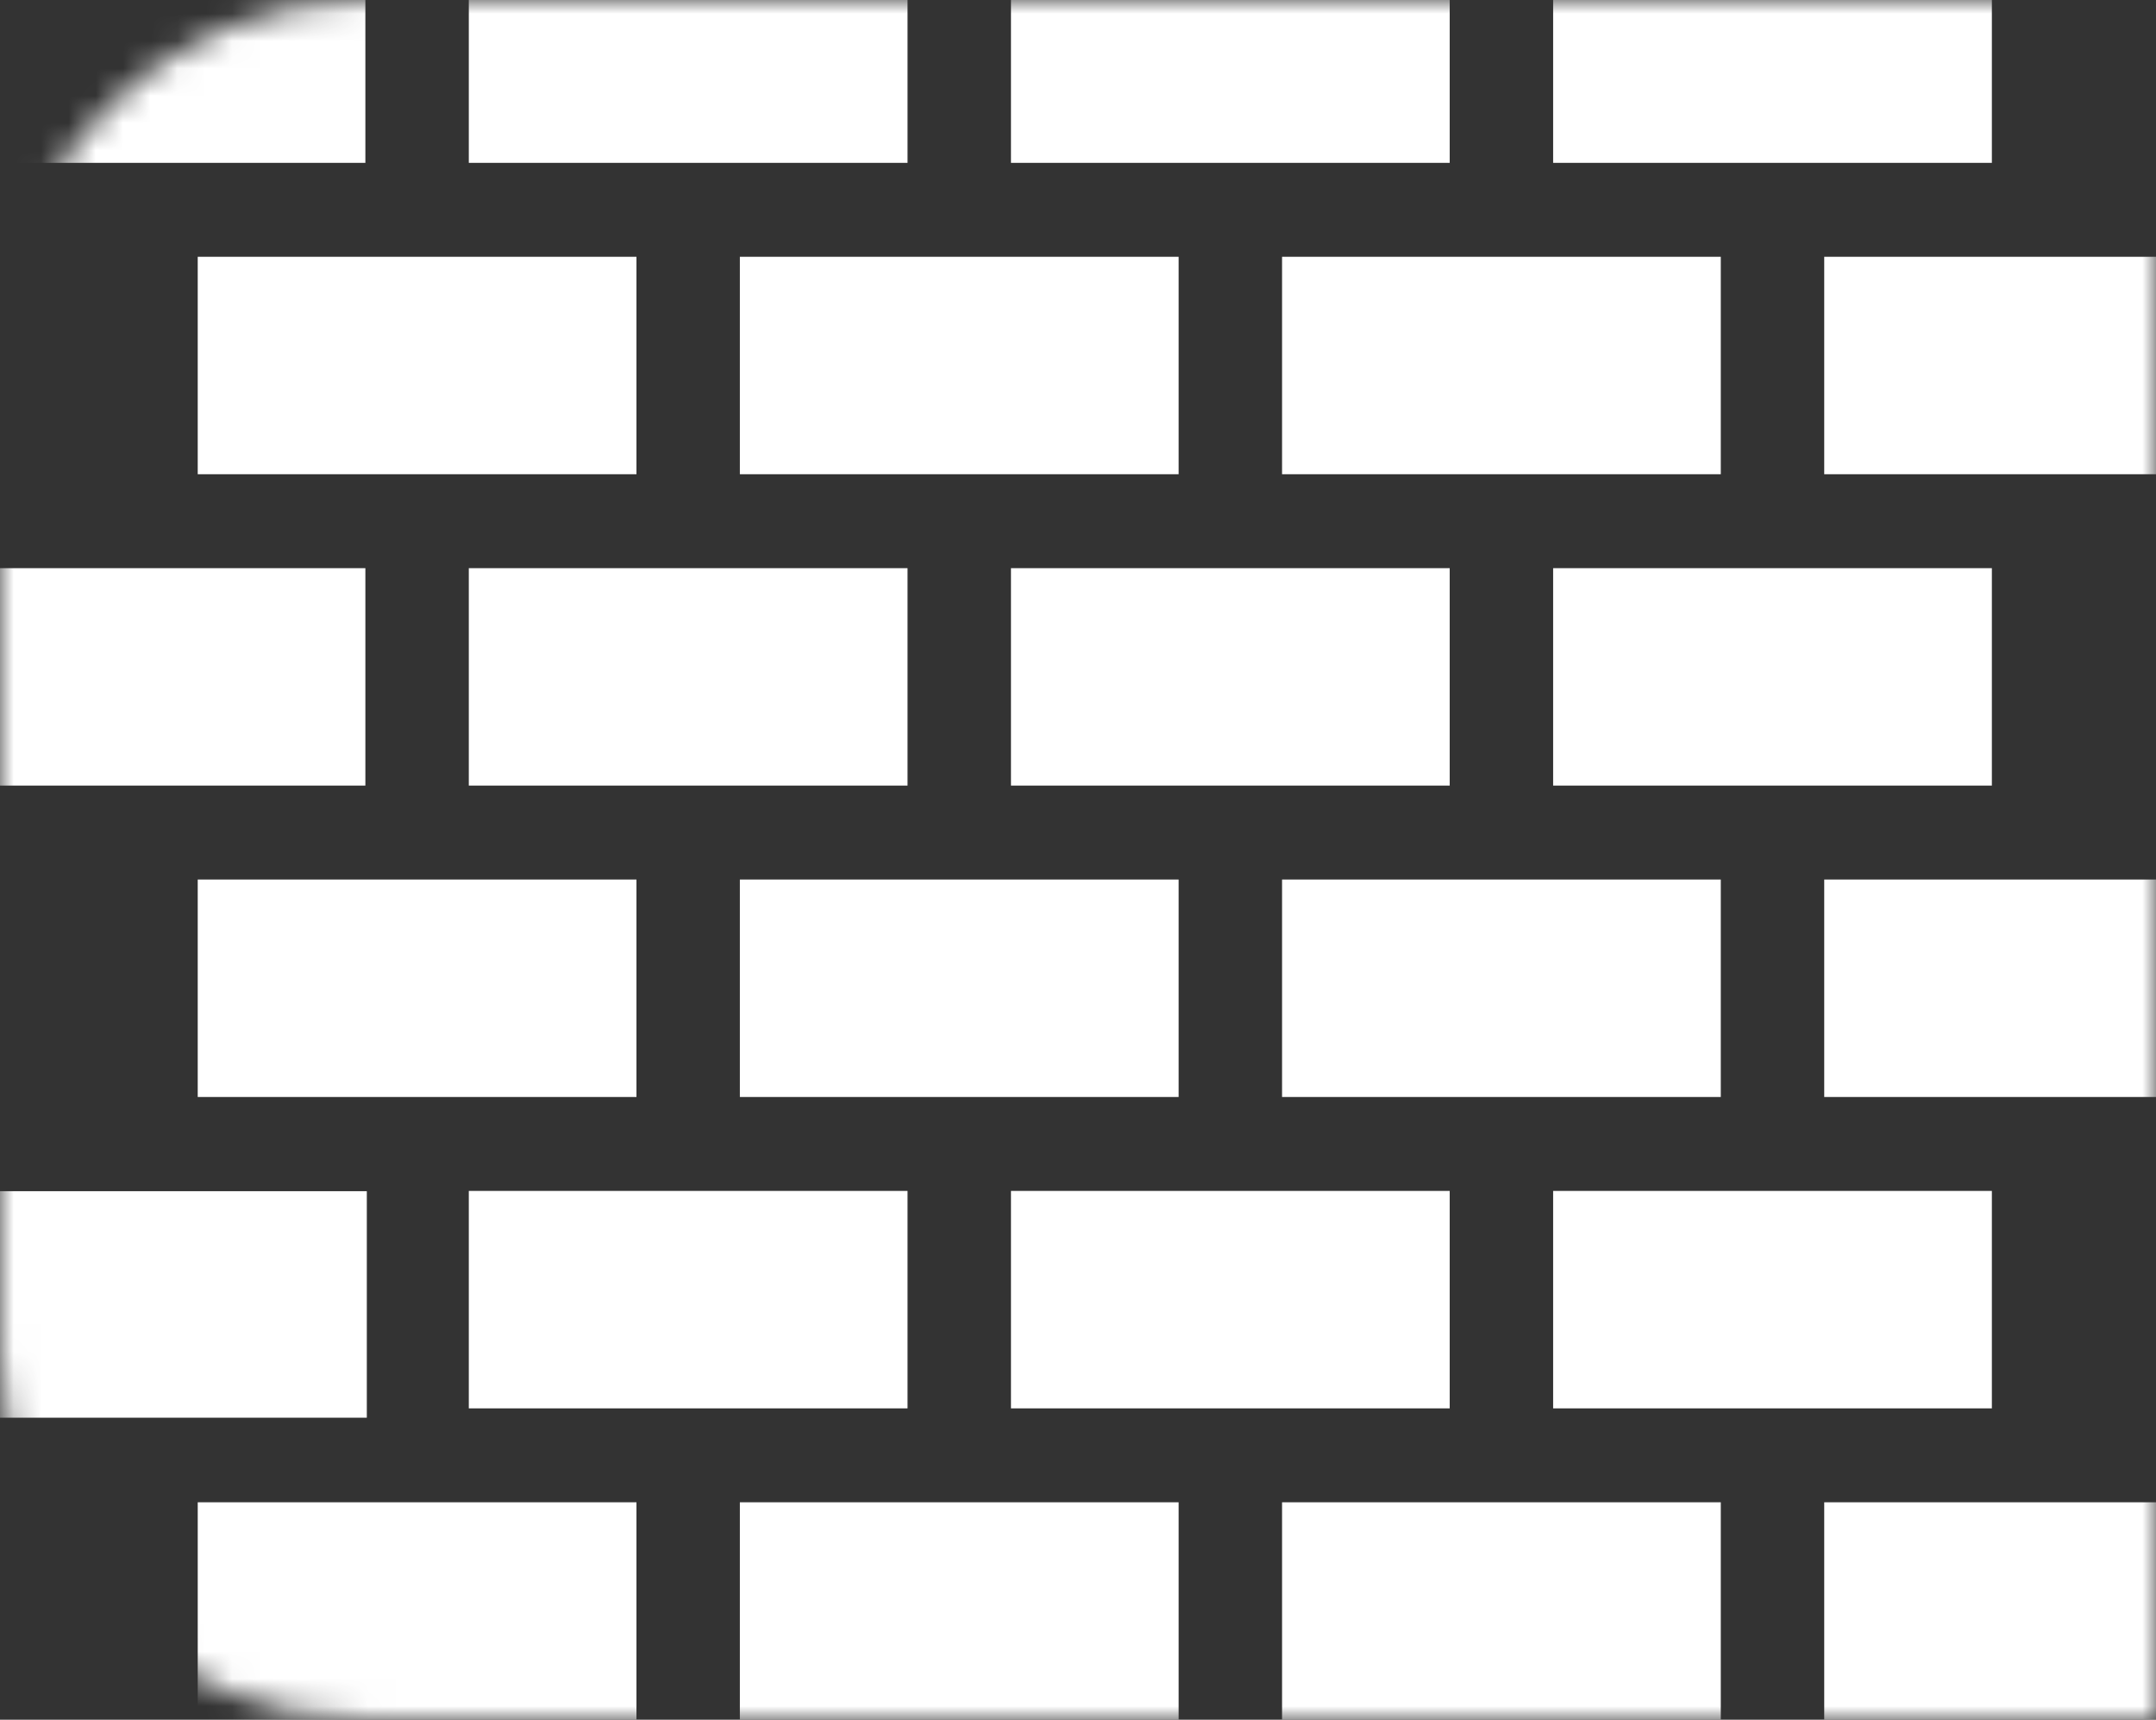 <svg width="79" height="63" viewBox="0 0 79 63" fill="none" xmlns="http://www.w3.org/2000/svg">
<rect x="0" y="0" width="79" height="63" fill="#333333" stroke="none"/>
<mask id="mask0_648_107" style="mask-type:alpha" maskUnits="userSpaceOnUse" x="0" y="0" width="79" height="63">
<path d="M0 13.441C0 6.018 6.018 0 13.441 0H79V63H13.441C6.018 63 0 56.982 0 49.559V13.441Z" fill="#C4C4C4"/>
</mask>
<g mask="url(#mask0_648_107)">
<path d="M82.92 55.034H66.843V63H82.92V55.034Z" fill="white"/>
<path d="M63.053 55.034H46.977V63H63.053V55.034Z" fill="white"/>
<path d="M43.187 55.034H27.11V63H43.187V55.034Z" fill="white"/>
<path d="M23.321 55.034H7.245V63H23.321V55.034Z" fill="white"/>
<path d="M72.986 43.628H56.91V51.594H72.986V43.628Z" fill="white"/>
<path d="M53.12 43.628H37.044V51.594H53.12V43.628Z" fill="white"/>
<path d="M33.254 43.628H17.178V51.594H33.254V43.628Z" fill="white"/>
<path d="M13.441 43.638H-2.688V51.936H13.441V43.638Z" fill="white"/>
<path d="M82.92 9.407H66.843V17.373H82.92V9.407Z" fill="white"/>
<path d="M63.053 9.407H46.977V17.373H63.053V9.407Z" fill="white"/>
<path d="M43.187 9.407H27.11V17.373H43.187V9.407Z" fill="white"/>
<path d="M23.321 9.407H7.245V17.373H23.321V9.407Z" fill="white"/>
<path d="M72.986 -2H56.91V5.966H72.986V-2Z" fill="white"/>
<path d="M53.12 -2H37.044V5.966H53.12V-2Z" fill="white"/>
<path d="M33.254 -2H17.178V5.966H33.254V-2Z" fill="white"/>
<path d="M13.388 -2H-2.688V5.966H13.388V-2Z" fill="white"/>
<path d="M82.92 32.221H66.843V40.187H82.92V32.221Z" fill="white"/>
<path d="M63.053 32.221H46.977V40.187H63.053V32.221Z" fill="white"/>
<path d="M43.187 32.221H27.11V40.187H43.187V32.221Z" fill="white"/>
<path d="M23.321 32.221H7.245V40.187H23.321V32.221Z" fill="white"/>
<path d="M72.986 20.814H56.91V28.779H72.986V20.814Z" fill="white"/>
<path d="M53.12 20.814H37.044V28.779H53.12V20.814Z" fill="white"/>
<path d="M33.254 20.814H17.178V28.779H33.254V20.814Z" fill="white"/>
<path d="M13.388 20.814H-2.688V28.779H13.388V20.814Z" fill="white"/>
</g>
</svg>
